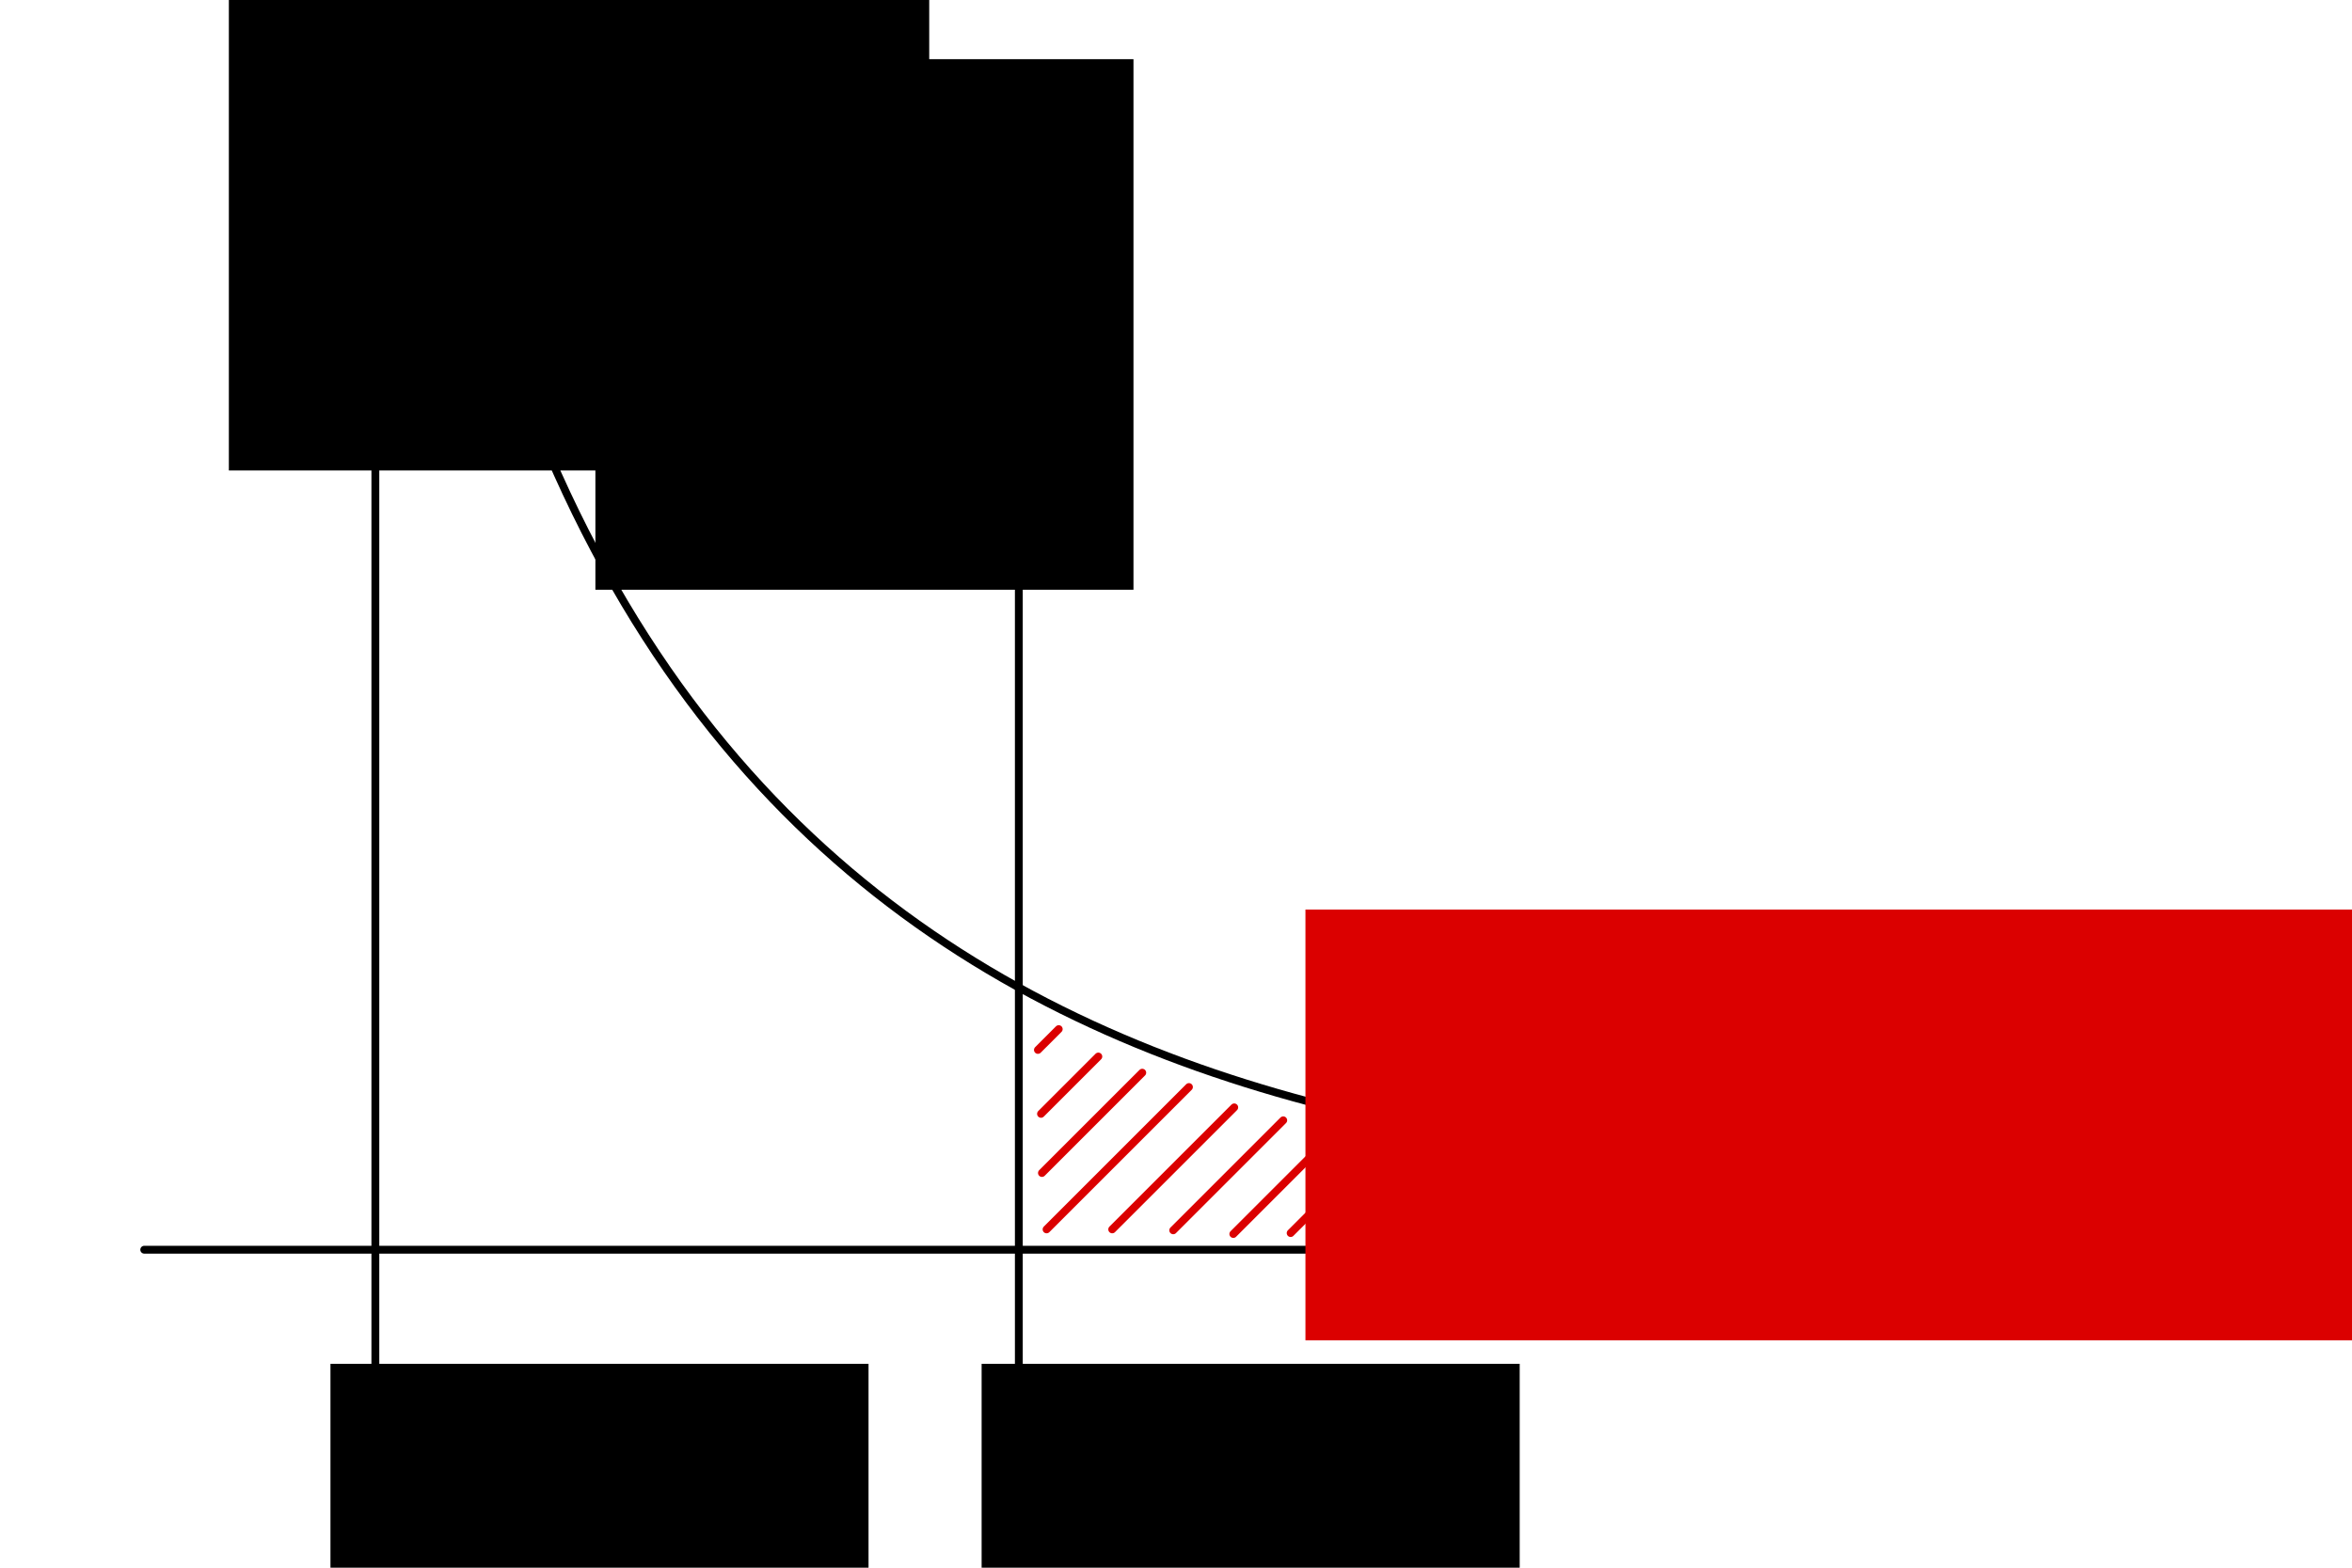 <?xml version="1.0" encoding="UTF-8" standalone="no"?>
<!-- Created with Inkscape (http://www.inkscape.org/) -->

<svg
   xmlns:dc="http://purl.org/dc/elements/1.1/"
   xmlns:cc="http://creativecommons.org/ns#"
   xmlns:rdf="http://www.w3.org/1999/02/22-rdf-syntax-ns#"
   xmlns:svg="http://www.w3.org/2000/svg"
   xmlns="http://www.w3.org/2000/svg"
   xmlns:sodipodi="http://sodipodi.sourceforge.net/DTD/sodipodi-0.dtd"
   xmlns:inkscape="http://www.inkscape.org/namespaces/inkscape"
   width="300"
   height="200"
   viewBox="0 0 300 200"
   id="svg2"
   version="1.1"
   inkscape:version="0.92.3 (2405546, 2018-03-11)"
   sodipodi:docname="21b_1_by_xs.svg">
  <defs
     id="defs4" />
  <sodipodi:namedview
     id="base"
     pagecolor="#ffffff"
     bordercolor="#666666"
     borderopacity="1.0"
     inkscape:pageopacity="0.0"
     inkscape:pageshadow="2"
     inkscape:zoom="4.24"
     inkscape:cx="150"
     inkscape:cy="100"
     inkscape:document-units="px"
     inkscape:current-layer="layer1"
     showgrid="false"
     units="px"
     inkscape:window-width="1920"
     inkscape:window-height="1031"
     inkscape:window-x="0"
     inkscape:window-y="25"
     inkscape:window-maximized="1"
     showguides="true"
     inkscape:guide-bbox="true">
    <sodipodi:guide
       position="55.896,189.858"
       orientation="0,1"
       id="guide887"
       inkscape:locked="false" />
    <sodipodi:guide
       position="195.755,25.708"
       orientation="0,1"
       id="guide889"
       inkscape:locked="false" />
  </sodipodi:namedview>
  <g
     inkscape:label="Layer 1"
     inkscape:groupmode="layer"
     id="layer1"
     transform="translate(0,-852.362)">
    <flowRoot
       xml:space="preserve"
       id="flowRoot812"
       style="font-style:normal;font-weight:normal;font-size:40px;line-height:1.25;font-family:sans-serif;letter-spacing:0px;word-spacing:0px;fill:#000000;fill-opacity:1;stroke:none;stroke-linecap:round;stroke-linejoin:round;"><flowRegion
         id="flowRegion814"
         style="stroke-linecap:round;stroke-linejoin:round;"><rect
           id="rect816"
           width="270.809"
           height="115.709"
           x="-38.335"
           y="75.967"
           style="stroke-linecap:round;stroke-linejoin:round;" /></flowRegion><flowPara
         id="flowPara818" /></flowRoot>    <flowRoot
       xml:space="preserve"
       id="flowRoot820"
       style="font-style:normal;font-weight:normal;font-size:40px;line-height:1.25;font-family:sans-serif;letter-spacing:0px;word-spacing:0px;fill:#000000;fill-opacity:1;stroke:none;stroke-linecap:round;stroke-linejoin:round;"
       transform="translate(0,752.362)"><flowRegion
         id="flowRegion822"
         style="stroke-linecap:round;stroke-linejoin:round;"><rect
           id="rect824"
           width="89.332"
           height="127.315"
           x="29.191"
           y="32.708"
           style="stroke-linecap:round;stroke-linejoin:round;" /></flowRegion><flowPara
         id="flowPara826">asjkdh</flowPara></flowRoot>    <path
       style="fill:none;stroke:#000000;stroke-width:1px;stroke-linecap:round;stroke-linejoin:round;stroke-opacity:1"
       d="m 47.877,1026.655 0,-164.151"
       id="path820"
       inkscape:connector-curvature="0"
       sodipodi:nodetypes="cc" />
    <path
       style="fill:none;stroke:#000000;stroke-width:1px;stroke-linecap:round;stroke-linejoin:round;stroke-opacity:1"
       d="M 18.396,1011.796 H 280.896"
       id="path822"
       inkscape:connector-curvature="0" />
    <path
       style="fill:none;stroke:#000000;stroke-width:1px;stroke-linecap:round;stroke-linejoin:round;stroke-opacity:1"
       d="m 129.953,862.504 0,164.151"
       id="path824"
       inkscape:connector-curvature="0"
       sodipodi:nodetypes="cc" />
    <path
       style="fill:none;stroke:#000000;stroke-width:1px;stroke-linecap:round;stroke-linejoin:round;stroke-opacity:1"
       d="M 55.896,862.504 C 83.066,1008.078 198.691,1000.326 274.528,1003.07"
       id="path826"
       inkscape:connector-curvature="0"
       sodipodi:nodetypes="cc" />
    <path
       style="fill:none;stroke:#db0000;stroke-width:1px;stroke-linecap:round;stroke-linejoin:round;stroke-opacity:1"
       d="m 132.783,994.461 7.311,-7.311"
       id="path828"
       inkscape:connector-curvature="0" />
    <path
       style="fill:none;stroke:#db0000;stroke-width:1px;stroke-linecap:round;stroke-linejoin:round;stroke-opacity:1"
       d="m 132.901,1002.008 12.795,-12.795"
       id="path830"
       inkscape:connector-curvature="0" />
    <path
       style="fill:none;stroke:#db0000;stroke-width:1px;stroke-linecap:round;stroke-linejoin:round;stroke-opacity:1"
       d="m 133.491,1009.202 18.16,-18.16"
       id="path832"
       inkscape:connector-curvature="0" />
    <path
       style="fill:none;stroke:#db0000;stroke-width:1px;stroke-linecap:round;stroke-linejoin:round;stroke-opacity:1"
       d="m 141.863,1009.202 15.566,-15.566"
       id="path834"
       inkscape:connector-curvature="0" />
    <path
       style="fill:none;stroke:#db0000;stroke-width:1px;stroke-linecap:round;stroke-linejoin:round;stroke-opacity:1"
       d="m 149.646,1009.32 14.033,-14.033"
       id="path836"
       inkscape:connector-curvature="0" />
    <path
       style="fill:none;stroke:#db0000;stroke-width:1px;stroke-linecap:round;stroke-linejoin:round;stroke-opacity:1"
       d="m 157.311,1009.791 12.736,-12.736"
       id="path838"
       inkscape:connector-curvature="0" />
    <path
       style="fill:none;stroke:#db0000;stroke-width:1px;stroke-linecap:round;stroke-linejoin:round;stroke-opacity:1"
       d="m 164.623,1009.673 11.203,-11.203"
       id="path840"
       inkscape:connector-curvature="0" />
    <path
       style="fill:none;stroke:#db0000;stroke-width:1px;stroke-linecap:round;stroke-linejoin:round;stroke-opacity:1"
       d="m 172.17,1010.027 10.2,-10.2"
       id="path842"
       inkscape:connector-curvature="0" />
    <path
       style="fill:none;stroke:#db0000;stroke-width:1px;stroke-linecap:round;stroke-linejoin:round;stroke-opacity:1"
       d="m 179.009,1010.145 9.08,-9.08"
       id="path844"
       inkscape:connector-curvature="0" />
    <path
       style="fill:none;stroke:#db0000;stroke-width:1px;stroke-linecap:round;stroke-linejoin:round;stroke-opacity:1"
       d="m 185.142,1010.263 8.491,-8.491"
       id="path846"
       inkscape:connector-curvature="0" />
    <path
       style="fill:none;stroke:#db0000;stroke-width:1px;stroke-linecap:round;stroke-linejoin:round;stroke-opacity:1"
       d="m 190.802,1010.499 7.606,-7.606"
       id="path848"
       inkscape:connector-curvature="0" />
    <path
       style="fill:none;stroke:#db0000;stroke-width:1px;stroke-linecap:round;stroke-linejoin:round;stroke-opacity:1"
       d="m 196.462,1010.263 7.252,-7.252"
       id="path850"
       inkscape:connector-curvature="0" />
    <path
       style="fill:none;stroke:#db0000;stroke-width:1px;stroke-linecap:round;stroke-linejoin:round;stroke-opacity:1"
       d="m 201.769,1010.263 7.547,-7.547"
       id="path852"
       inkscape:connector-curvature="0" />
    <path
       style="fill:none;stroke:#db0000;stroke-width:1px;stroke-linecap:round;stroke-linejoin:round;stroke-opacity:1"
       d="m 208.019,1010.145 6.545,-6.545"
       id="path854"
       inkscape:connector-curvature="0" />
    <path
       style="fill:none;stroke:#db0000;stroke-width:1px;stroke-linecap:round;stroke-linejoin:round;stroke-opacity:1"
       d="m 214.033,1010.145 5.896,-5.896"
       id="path856"
       inkscape:connector-curvature="0" />
    <path
       style="fill:none;stroke:#db0000;stroke-width:1px;stroke-linecap:round;stroke-linejoin:round;stroke-opacity:1"
       d="m 219.693,1009.909 6.132,-6.132"
       id="path858"
       inkscape:connector-curvature="0" />
    <path
       style="fill:none;stroke:#db0000;stroke-width:1px;stroke-linecap:round;stroke-linejoin:round;stroke-opacity:1"
       d="m 225.236,1010.381 6.368,-6.368"
       id="path860"
       inkscape:connector-curvature="0" />
    <path
       style="fill:none;stroke:#db0000;stroke-width:1px;stroke-linecap:round;stroke-linejoin:round;stroke-opacity:1"
       d="m 231.604,1010.617 6.132,-6.132"
       id="path862"
       inkscape:connector-curvature="0" />
    <path
       style="fill:none;stroke:#db0000;stroke-width:1px;stroke-linecap:round;stroke-linejoin:round;stroke-opacity:1"
       d="m 238.443,1009.909 5.542,-5.542"
       id="path864"
       inkscape:connector-curvature="0" />
    <path
       style="fill:none;stroke:#db0000;stroke-width:1px;stroke-linecap:round;stroke-linejoin:round;stroke-opacity:1"
       d="m 247.052,1009.556 4.54,-4.54"
       id="path866"
       inkscape:connector-curvature="0" />
    <path
       style="fill:none;stroke:#db0000;stroke-width:1px;stroke-linecap:round;stroke-linejoin:round;stroke-opacity:1"
       d="m 255.896,1010.145 4.717,-4.717"
       id="path868"
       inkscape:connector-curvature="0" />
    <path
       style="fill:none;stroke:#db0000;stroke-width:1px;stroke-linecap:round;stroke-linejoin:round;stroke-opacity:1"
       d="m 266.156,1009.673 4.953,-4.953"
       id="path870"
       inkscape:connector-curvature="0" />
    <path
       style="fill:none;stroke:#db0000;stroke-width:1px;stroke-linecap:round;stroke-linejoin:round;stroke-opacity:1"
       d="m 132.387,986.308 2.655,-2.655"
       id="path828-2"
       inkscape:connector-curvature="0"
       sodipodi:nodetypes="cc" />
    <flowRoot
       xml:space="preserve"
       id="flowRoot891"
       style="font-style:normal;font-weight:normal;font-size:21.333px;line-height:1.25;font-family:sans-serif;letter-spacing:0px;word-spacing:0px;fill:#000000;fill-opacity:1;stroke:none"
       transform="translate(9.434,849.768)"><flowRegion
         id="flowRegion893"><rect
           id="rect895"
           width="68.632"
           height="67.689"
           x="66.509"
           y="10.142" /></flowRegion><flowPara
         id="flowPara897"
         style="font-style:normal;font-variant:normal;font-weight:normal;font-stretch:normal;font-family:'Gentium Basic';-inkscape-font-specification:'Gentium Basic'">1</flowPara><flowPara
         style="font-style:normal;font-variant:normal;font-weight:normal;font-stretch:normal;font-family:'Gentium Basic';-inkscape-font-specification:'Gentium Basic'"
         id="flowPara899">x<flowSpan
   style="font-size:65%;baseline-shift:super"
   id="flowSpan901">s</flowSpan></flowPara></flowRoot>    <path
       style="fill:none;stroke:#000000;stroke-width:1px;stroke-linecap:round;stroke-linejoin:round;stroke-opacity:1"
       d="M 69.34,884.673 H 95.283"
       id="path903"
       inkscape:connector-curvature="0" />
    <flowRoot
       xml:space="preserve"
       id="flowRoot905"
       style="font-style:normal;font-weight:normal;font-size:21.333px;line-height:1.25;font-family:sans-serif;letter-spacing:0px;word-spacing:0px;fill:#db0000;fill-opacity:1;stroke:none"
       transform="translate(20.519,906.136)"><flowRegion
         id="flowRegion907"
         style="fill:#db0000;fill-opacity:1"><rect
           id="rect909"
           width="164.387"
           height="54.953"
           x="145.991"
           y="62.264"
           style="fill:#db0000;fill-opacity:1" /></flowRegion><flowPara
         id="flowPara911"
         style="font-style:normal;font-variant:normal;font-weight:normal;font-stretch:normal;font-family:'Gentium Basic';-inkscape-font-specification:'Gentium Basic';fill:#db0000;fill-opacity:1">finite for s&gt;1</flowPara></flowRoot>    <flowRoot
       xml:space="preserve"
       id="flowRoot891-0"
       style="font-style:normal;font-weight:normal;font-size:21.333px;line-height:1.25;font-family:sans-serif;letter-spacing:0px;word-spacing:0px;fill:#000000;fill-opacity:1;stroke:none"
       transform="translate(-24.359,1016.214)"><flowRegion
         id="flowRegion893-7"><rect
           id="rect895-0"
           width="68.632"
           height="67.689"
           x="66.509"
           y="10.142" /></flowRegion><flowPara
         style="font-style:normal;font-variant:normal;font-weight:normal;font-stretch:normal;font-family:'Gentium Basic';-inkscape-font-specification:'Gentium Basic'"
         id="flowPara899-0">0</flowPara></flowRoot>    <flowRoot
       xml:space="preserve"
       id="flowRoot891-0-3"
       style="font-style:normal;font-weight:normal;font-size:21.333px;line-height:1.25;font-family:sans-serif;letter-spacing:0px;word-spacing:0px;fill:#000000;fill-opacity:1;stroke:none"
       transform="translate(58.698,1016.214)"><flowRegion
         id="flowRegion893-7-7"><rect
           id="rect895-0-7"
           width="68.632"
           height="67.689"
           x="66.509"
           y="10.142" /></flowRegion><flowPara
         style="font-style:normal;font-variant:normal;font-weight:normal;font-stretch:normal;font-family:'Gentium Basic';-inkscape-font-specification:'Gentium Basic'"
         id="flowPara899-0-2">1</flowPara></flowRoot>  </g>
</svg>
